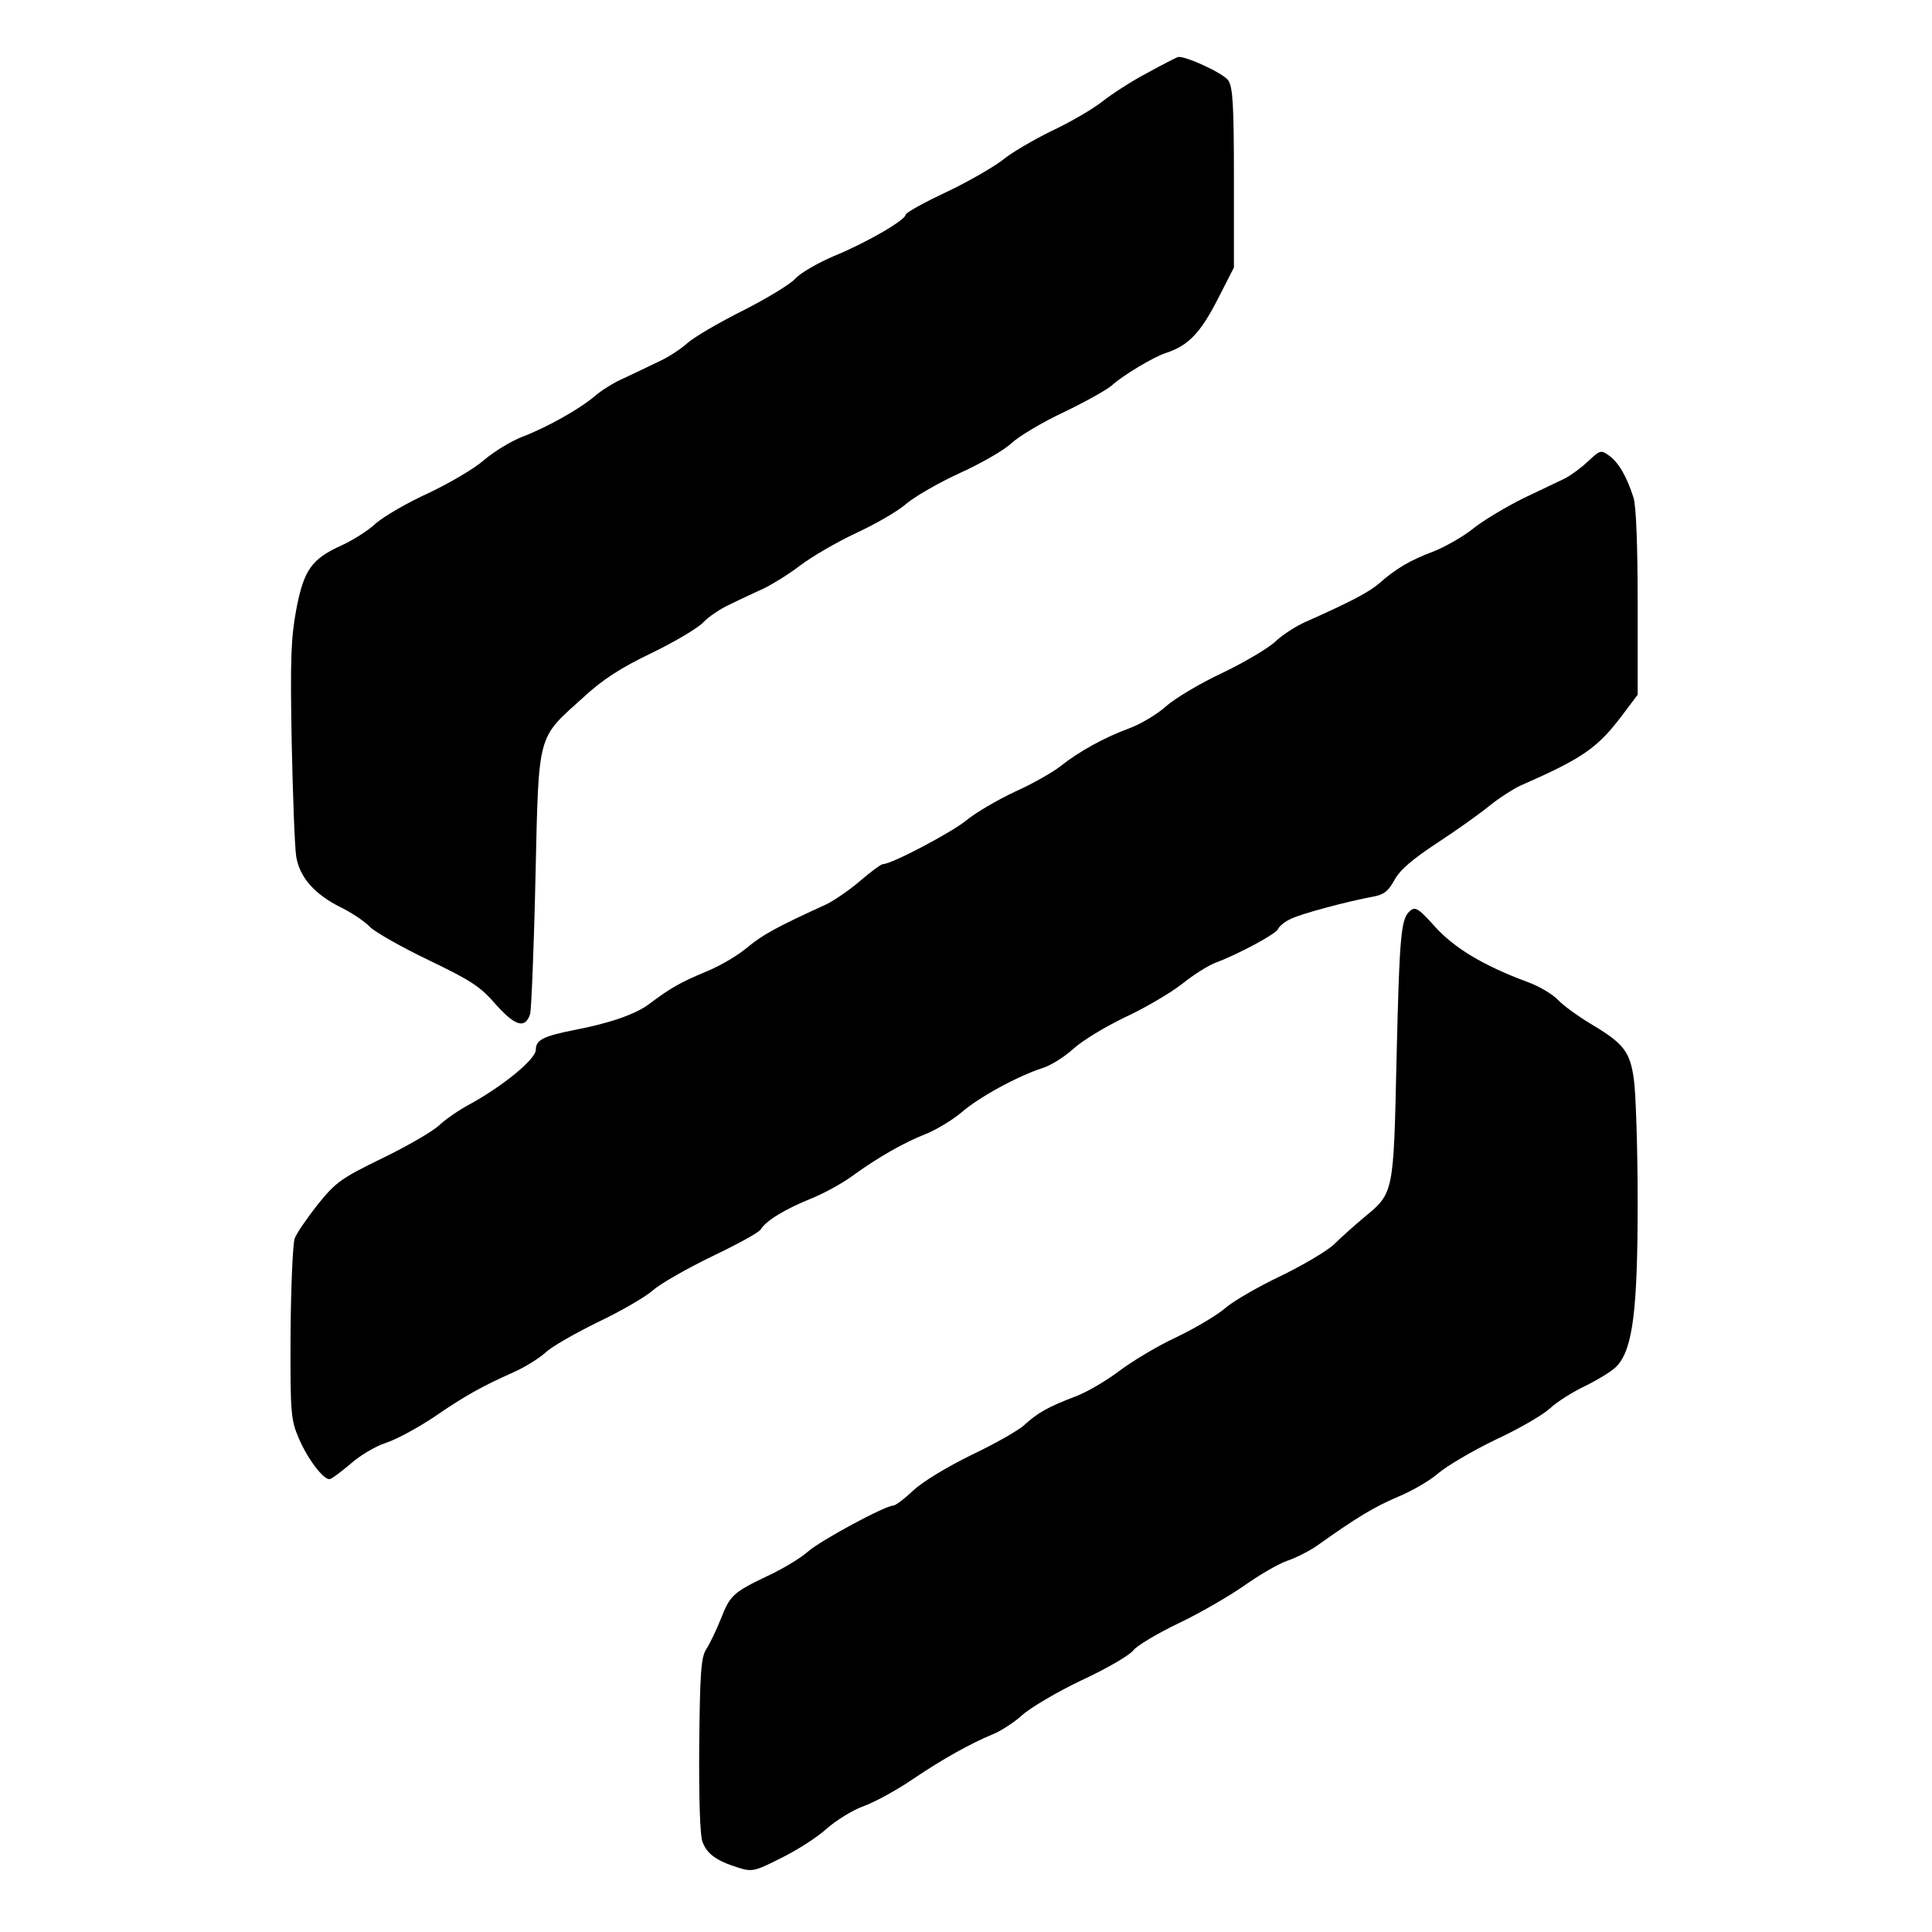 <?xml version="1.0" standalone="no"?>
<!DOCTYPE svg PUBLIC "-//W3C//DTD SVG 20010904//EN"
 "http://www.w3.org/TR/2001/REC-SVG-20010904/DTD/svg10.dtd">
<svg version="1.0" xmlns="http://www.w3.org/2000/svg"
 width="512pt" height="512pt" viewBox="0 0 512 512"
 preserveAspectRatio="xMidYMid meet">

<g transform="translate(0,512) scale(0.1,-0.1)"
fill="#000000" stroke="none">
<path d="M3039 4926 c-42 -22 -95 -57 -119 -76 -24 -19 -84 -54 -133 -77 -49
-24 -107 -58 -130 -77 -23 -18 -90 -57 -149 -85 -60 -28 -108 -55 -108 -60 0
-14 -105 -75 -191 -110 -42 -18 -87 -44 -101 -59 -13 -15 -76 -53 -139 -85
-62 -31 -129 -70 -147 -86 -19 -17 -53 -39 -78 -50 -24 -12 -65 -31 -90 -43
-26 -11 -61 -33 -78 -48 -40 -34 -127 -83 -193 -108 -28 -11 -73 -38 -100 -61
-26 -23 -93 -62 -148 -88 -55 -25 -117 -61 -139 -80 -21 -20 -62 -45 -90 -58
-80 -36 -101 -65 -121 -171 -14 -76 -16 -132 -12 -350 3 -142 8 -279 12 -304
9 -55 49 -101 121 -136 28 -14 62 -37 75 -51 13 -13 83 -53 154 -87 112 -54
138 -70 179 -118 52 -58 78 -65 91 -25 3 12 10 173 14 359 9 391 3 368 127
480 52 48 99 78 180 117 60 29 121 65 137 81 15 16 48 38 73 49 24 12 63 30
87 41 23 11 67 38 97 61 30 23 97 62 148 86 52 24 113 59 135 79 23 19 87 56
142 81 55 25 116 60 135 78 19 18 82 56 140 83 58 28 115 60 127 71 27 25 111
76 144 86 57 19 89 51 134 138 l45 88 0 237 c0 196 -3 241 -15 259 -13 19
-113 65 -133 62 -4 -1 -41 -20 -83 -43z"/>
<path d="M4208 3897 c-19 -18 -46 -37 -59 -44 -13 -6 -62 -30 -109 -52 -47
-23 -107 -59 -135 -81 -27 -22 -75 -49 -105 -61 -62 -23 -101 -46 -145 -85
-28 -24 -78 -50 -195 -102 -25 -11 -61 -34 -80 -52 -19 -18 -82 -55 -140 -83
-58 -27 -125 -67 -149 -88 -23 -21 -68 -48 -98 -59 -68 -25 -134 -62 -182
-100 -20 -16 -74 -47 -121 -68 -47 -22 -105 -56 -129 -76 -39 -32 -198 -116
-221 -116 -5 0 -32 -20 -60 -44 -29 -25 -69 -52 -89 -62 -138 -63 -171 -82
-212 -116 -25 -21 -73 -49 -108 -63 -67 -28 -94 -43 -151 -86 -36 -27 -105
-51 -200 -69 -80 -16 -100 -26 -100 -52 0 -25 -88 -97 -178 -146 -26 -14 -61
-38 -78 -54 -17 -16 -84 -55 -150 -87 -111 -54 -124 -64 -172 -123 -28 -36
-56 -76 -61 -90 -5 -14 -10 -127 -11 -252 -1 -213 1 -229 22 -278 23 -54 64
-108 81 -108 5 0 29 18 54 39 24 22 67 48 95 57 28 9 85 40 127 68 83 57 128
82 211 119 30 13 68 37 85 52 16 16 80 52 141 82 61 29 126 67 145 84 19 17
89 57 155 89 67 32 126 64 130 72 14 23 65 54 132 81 35 14 84 41 110 60 67
49 139 90 196 112 27 11 69 36 94 57 46 40 148 96 216 118 22 7 58 30 81 51
23 21 84 58 136 83 52 24 120 64 151 88 31 25 71 50 90 57 59 22 160 76 165
89 3 7 17 19 32 26 26 14 155 48 221 60 27 5 39 14 55 43 14 27 48 56 115 100
52 34 115 79 139 99 25 20 61 43 80 52 167 73 205 100 272 189 l39 52 0 244
c0 148 -4 257 -11 278 -17 54 -39 93 -64 111 -22 16 -24 16 -57 -15z"/>
<path d="M3738 2707 c-25 -20 -29 -55 -37 -392 -8 -361 -7 -356 -87 -422 -25
-21 -61 -53 -79 -71 -18 -17 -82 -55 -142 -84 -59 -28 -124 -66 -144 -83 -20
-18 -78 -53 -130 -78 -52 -24 -121 -66 -154 -91 -33 -25 -84 -55 -113 -66 -74
-28 -102 -44 -137 -76 -16 -15 -80 -51 -141 -80 -65 -32 -128 -70 -154 -94
-23 -22 -47 -40 -53 -40 -21 0 -192 -92 -226 -122 -19 -17 -67 -46 -106 -64
-92 -44 -100 -51 -125 -115 -12 -30 -29 -65 -38 -79 -14 -21 -17 -60 -19 -255
-1 -140 2 -241 9 -257 12 -31 36 -49 93 -67 38 -12 44 -11 115 25 41 20 96 55
121 78 25 22 70 50 99 60 30 11 88 43 129 71 80 54 152 94 212 119 20 8 55 30
77 50 22 20 93 62 158 93 65 30 127 66 137 79 10 13 64 45 120 72 57 27 134
72 173 99 38 27 90 58 116 67 26 9 62 28 80 41 104 74 149 101 212 128 39 16
88 45 108 63 21 18 88 58 150 88 63 29 128 67 146 84 18 17 61 44 95 60 34 17
72 40 83 53 41 46 54 147 54 433 0 143 -5 290 -10 325 -10 74 -27 96 -115 148
-33 20 -72 48 -86 63 -14 15 -51 37 -82 48 -118 44 -193 90 -244 146 -42 47
-52 54 -65 43z"/>
</g>
</svg>
